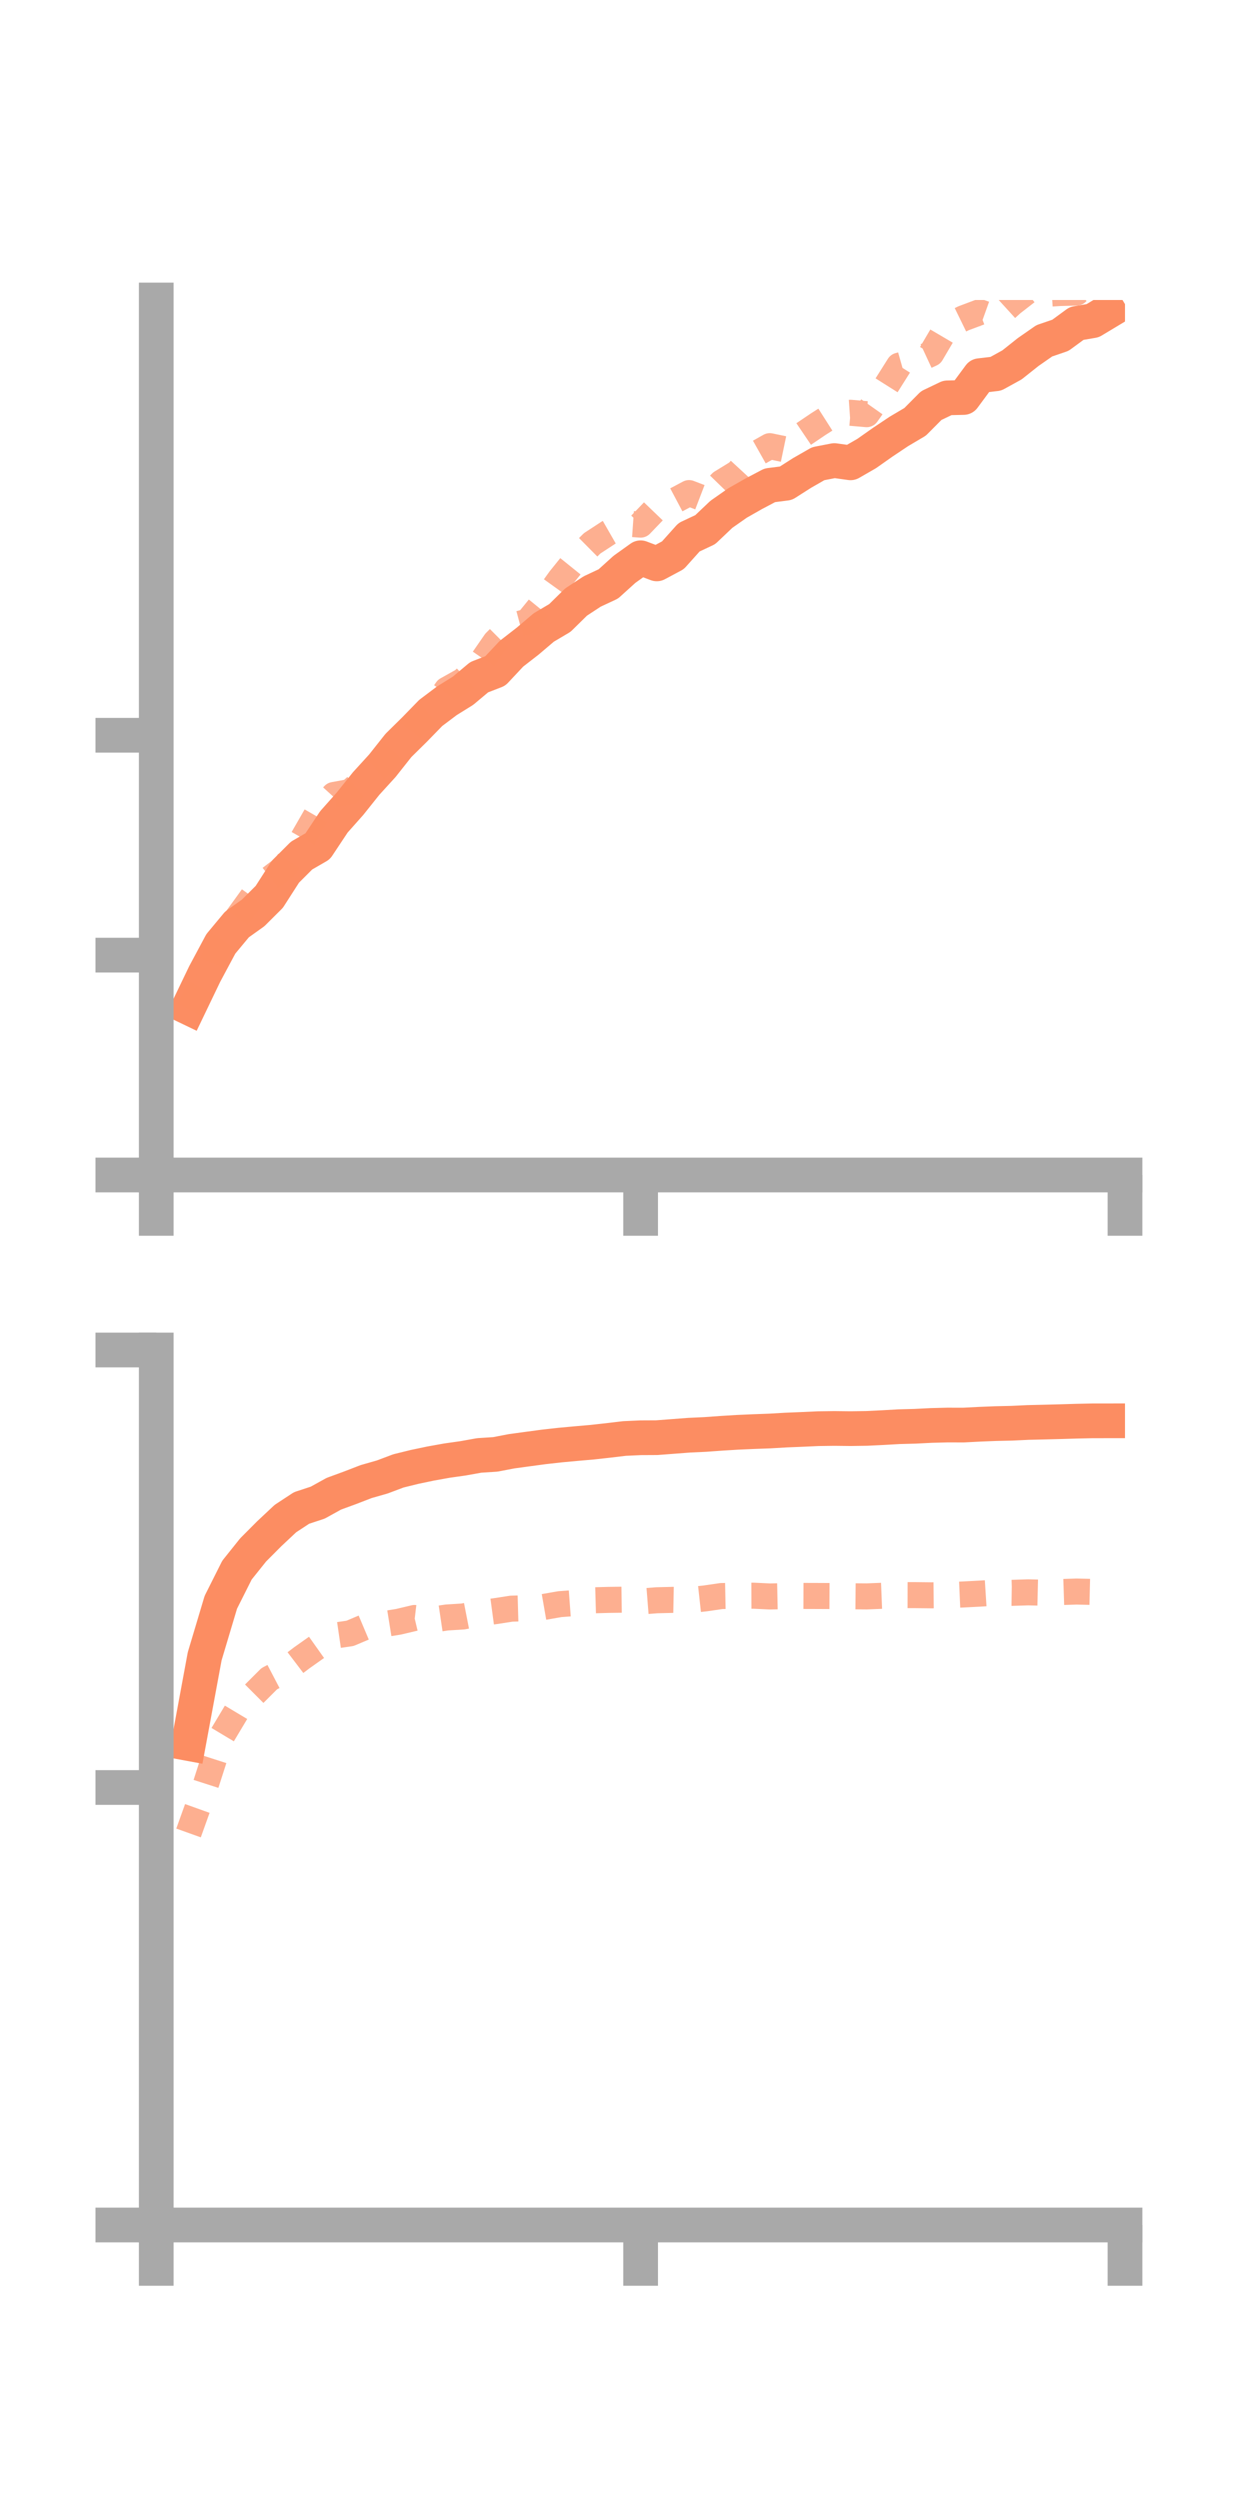 <?xml version="1.0" encoding="utf-8" standalone="no"?>
<!DOCTYPE svg PUBLIC "-//W3C//DTD SVG 1.1//EN"
  "http://www.w3.org/Graphics/SVG/1.1/DTD/svg11.dtd">
<!-- Created with matplotlib (https://matplotlib.org/) -->
<svg height="144pt" version="1.1" viewBox="0 0 72 144" width="72pt" xmlns="http://www.w3.org/2000/svg" xmlns:xlink="http://www.w3.org/1999/xlink">
 <defs>
  <style type="text/css">*{stroke-linecap:butt;stroke-linejoin:round;}</style>
 </defs>
 <g id="figure_1">
  <g id="patch_1">
   <path d="M 0 144 
L 72 144 
L 72 0 
L 0 0 
z
" style="fill:none;"/>
  </g>
  <g id="axes_1">
   <g id="patch_2">
    <path d="M 9 67.68 
L 64.8 67.68 
L 64.8 17.28 
L 9 17.28 
z
" style="fill:none;"/>
   </g>
   <g id="matplotlib.axis_1">
    <g id="xtick_1">
     <g id="line2d_1">
      <defs>
       <path d="M 0 0 
L 0 3.5 
" id="ma4497de100" style="stroke:#a9a9a9;stroke-width:2;"/>
      </defs>
      <g>
       <use style="fill:#a9a9a9;stroke:#a9a9a9;stroke-width:2;" x="9" xlink:href="#ma4497de100" y="67.68"/>
      </g>
     </g>
    </g>
    <g id="xtick_2">
     <g id="line2d_2">
      <g>
       <use style="fill:#a9a9a9;stroke:#a9a9a9;stroke-width:2;" x="36.9" xlink:href="#ma4497de100" y="67.68"/>
      </g>
     </g>
    </g>
    <g id="xtick_3">
     <g id="line2d_3">
      <g>
       <use style="fill:#a9a9a9;stroke:#a9a9a9;stroke-width:2;" x="64.8" xlink:href="#ma4497de100" y="67.68"/>
      </g>
     </g>
    </g>
   </g>
   <g id="matplotlib.axis_2">
    <g id="ytick_1">
     <g id="line2d_4">
      <defs>
       <path d="M 0 0 
L -3.5 0 
" id="m72fcf6822c" style="stroke:#a9a9a9;stroke-width:2;"/>
      </defs>
      <g>
       <use style="fill:#a9a9a9;stroke:#a9a9a9;stroke-width:2;" x="9" xlink:href="#m72fcf6822c" y="67.68"/>
      </g>
     </g>
    </g>
    <g id="ytick_2">
     <g id="line2d_5">
      <g>
       <use style="fill:#a9a9a9;stroke:#a9a9a9;stroke-width:2;" x="9" xlink:href="#m72fcf6822c" y="55.016"/>
      </g>
     </g>
    </g>
    <g id="ytick_3">
     <g id="line2d_6">
      <g>
       <use style="fill:#a9a9a9;stroke:#a9a9a9;stroke-width:2;" x="9" xlink:href="#m72fcf6822c" y="42.351"/>
      </g>
     </g>
    </g>
   </g>
   <g id="line2d_7">
    <path clip-path="url(#p6d3d486820)" d="M 10.86 58.04 
L 11.79 56.104 
L 12.72 54.367 
L 13.65 53.248 
L 14.58 52.585 
L 15.51 51.659 
L 16.44 50.21 
L 17.37 49.281 
L 18.3 48.744 
L 19.23 47.343 
L 20.16 46.296 
L 21.09 45.131 
L 22.02 44.111 
L 22.95 42.937 
L 23.88 42.02 
L 24.81 41.065 
L 25.74 40.365 
L 26.67 39.787 
L 27.6 39.007 
L 28.53 38.647 
L 29.46 37.655 
L 30.39 36.933 
L 31.32 36.144 
L 32.25 35.593 
L 33.18 34.679 
L 34.11 34.069 
L 35.04 33.634 
L 35.97 32.793 
L 36.9 32.128 
L 37.83 32.48 
L 38.76 31.983 
L 39.69 30.945 
L 40.62 30.509 
L 41.55 29.626 
L 42.48 28.974 
L 43.41 28.445 
L 44.34 27.954 
L 45.27 27.835 
L 46.2 27.242 
L 47.13 26.709 
L 48.06 26.529 
L 48.99 26.659 
L 49.92 26.124 
L 50.85 25.469 
L 51.78 24.848 
L 52.71 24.298 
L 53.64 23.362 
L 54.57 22.917 
L 55.5 22.896 
L 56.43 21.638 
L 57.36 21.53 
L 58.29 21.018 
L 59.22 20.279 
L 60.15 19.631 
L 61.08 19.313 
L 62.01 18.631 
L 62.94 18.472 
L 63.87 17.913 
" style="fill:none;stroke:#fc8d62;stroke-linecap:square;stroke-width:2;"/>
   </g>
   <g id="line2d_8">
    <path clip-path="url(#p6d3d486820)" d="M 10.86 58.165 
L 11.79 56.419 
L 12.72 54.271 
L 13.65 52.896 
L 14.58 51.612 
L 15.51 50.637 
L 16.44 49.931 
L 17.37 48.434 
L 18.3 46.816 
L 19.23 45.791 
L 20.16 45.62 
L 21.09 44.797 
L 22.02 44.015 
L 22.95 42.928 
L 23.88 41.734 
L 24.81 41.053 
L 25.74 39.726 
L 26.67 39.205 
L 27.6 38.326 
L 28.53 36.982 
L 29.46 36.056 
L 30.39 35.808 
L 31.32 34.666 
L 32.25 33.371 
L 33.18 32.217 
L 34.11 31.295 
L 35.04 30.687 
L 35.97 30.154 
L 36.9 30.219 
L 37.83 29.251 
L 38.76 28.895 
L 39.69 28.402 
L 40.62 28.758 
L 41.55 27.8 
L 42.48 27.23 
L 43.41 26.222 
L 44.34 25.699 
L 45.27 25.893 
L 46.2 25.061 
L 47.13 24.433 
L 48.06 23.84 
L 48.99 23.776 
L 49.92 23.857 
L 50.85 22.537 
L 51.78 21.063 
L 52.71 20.8 
L 53.64 20.368 
L 54.57 18.787 
L 55.5 18.333 
L 56.43 17.983 
L 57.36 18.316 
L 58.29 17.469 
L 59.22 16.747 
L 60.15 16.934 
L 61.08 16.876 
L 62.01 16.853 
L 62.94 15.94 
L 63.87 15.09 
" style="fill:none;stroke:#fc8d62;stroke-dasharray:1.5,1.5;stroke-dashoffset:0;stroke-opacity:0.7;stroke-width:1.5;"/>
   </g>
   <g id="patch_3">
    <path d="M 9 67.68 
L 9 17.28 
" style="fill:none;stroke:#a9a9a9;stroke-linecap:square;stroke-linejoin:miter;stroke-width:2;"/>
   </g>
   <g id="patch_4">
    <path d="M 64.8 67.68 
L 64.8 17.28 
" style="fill:none;"/>
   </g>
   <g id="patch_5">
    <path d="M 9 67.68 
L 64.8 67.68 
" style="fill:none;stroke:#a9a9a9;stroke-linecap:square;stroke-linejoin:miter;stroke-width:2;"/>
   </g>
   <g id="patch_6">
    <path d="M 9 17.28 
L 64.8 17.28 
" style="fill:none;"/>
   </g>
  </g>
  <g id="axes_2">
   <g id="patch_7">
    <path d="M 9 128.16 
L 64.8 128.16 
L 64.8 77.76 
L 9 77.76 
z
" style="fill:none;"/>
   </g>
   <g id="matplotlib.axis_3">
    <g id="xtick_4">
     <g id="line2d_9">
      <g>
       <use style="fill:#a9a9a9;stroke:#a9a9a9;stroke-width:2;" x="9" xlink:href="#ma4497de100" y="128.16"/>
      </g>
     </g>
    </g>
    <g id="xtick_5">
     <g id="line2d_10">
      <g>
       <use style="fill:#a9a9a9;stroke:#a9a9a9;stroke-width:2;" x="36.9" xlink:href="#ma4497de100" y="128.16"/>
      </g>
     </g>
    </g>
    <g id="xtick_6">
     <g id="line2d_11">
      <g>
       <use style="fill:#a9a9a9;stroke:#a9a9a9;stroke-width:2;" x="64.8" xlink:href="#ma4497de100" y="128.16"/>
      </g>
     </g>
    </g>
   </g>
   <g id="matplotlib.axis_4">
    <g id="ytick_4">
     <g id="line2d_12">
      <g>
       <use style="fill:#a9a9a9;stroke:#a9a9a9;stroke-width:2;" x="9" xlink:href="#m72fcf6822c" y="128.16"/>
      </g>
     </g>
    </g>
    <g id="ytick_5">
     <g id="line2d_13">
      <g>
       <use style="fill:#a9a9a9;stroke:#a9a9a9;stroke-width:2;" x="9" xlink:href="#m72fcf6822c" y="102.96"/>
      </g>
     </g>
    </g>
    <g id="ytick_6">
     <g id="line2d_14">
      <g>
       <use style="fill:#a9a9a9;stroke:#a9a9a9;stroke-width:2;" x="9" xlink:href="#m72fcf6822c" y="77.76"/>
      </g>
     </g>
    </g>
   </g>
   <g id="line2d_15">
    <path clip-path="url(#p02d87b34dd)" d="M 10.86 100.427 
L 11.79 95.403 
L 12.72 92.291 
L 13.65 90.439 
L 14.58 89.276 
L 15.51 88.342 
L 16.44 87.47 
L 17.37 86.859 
L 18.3 86.553 
L 19.23 86.039 
L 20.16 85.698 
L 21.09 85.339 
L 22.02 85.073 
L 22.95 84.723 
L 23.88 84.494 
L 24.81 84.299 
L 25.74 84.132 
L 26.67 84 
L 27.6 83.833 
L 28.53 83.773 
L 29.46 83.594 
L 30.39 83.467 
L 31.32 83.342 
L 32.25 83.238 
L 33.18 83.152 
L 34.11 83.071 
L 35.04 82.968 
L 35.97 82.857 
L 36.9 82.815 
L 37.83 82.81 
L 38.76 82.739 
L 39.69 82.668 
L 40.62 82.625 
L 41.55 82.558 
L 42.48 82.501 
L 43.41 82.46 
L 44.34 82.426 
L 45.27 82.372 
L 46.2 82.334 
L 47.13 82.292 
L 48.06 82.279 
L 48.99 82.29 
L 49.92 82.276 
L 50.85 82.231 
L 51.78 82.178 
L 52.71 82.153 
L 53.64 82.106 
L 54.57 82.082 
L 55.5 82.084 
L 56.43 82.036 
L 57.36 81.999 
L 58.29 81.978 
L 59.22 81.934 
L 60.15 81.912 
L 61.08 81.888 
L 62.01 81.86 
L 62.94 81.84 
L 63.87 81.839 
" style="fill:none;stroke:#fc8d62;stroke-linecap:square;stroke-width:2;"/>
   </g>
   <g id="line2d_16">
    <path clip-path="url(#p02d87b34dd)" d="M 10.86 105.579 
L 11.79 102.986 
L 12.72 100.093 
L 13.65 98.539 
L 14.58 97.622 
L 15.51 96.693 
L 16.44 96.206 
L 17.37 95.499 
L 18.3 94.84 
L 19.23 94.218 
L 20.16 94.082 
L 21.09 93.689 
L 22.02 93.564 
L 22.95 93.415 
L 23.88 93.195 
L 24.81 93.305 
L 25.74 93.167 
L 26.67 93.109 
L 27.6 92.927 
L 28.53 92.802 
L 29.46 92.659 
L 30.39 92.633 
L 31.32 92.561 
L 32.25 92.399 
L 33.18 92.33 
L 34.11 92.18 
L 35.04 92.154 
L 35.97 92.141 
L 36.9 92.248 
L 37.83 92.175 
L 38.76 92.152 
L 39.69 92.17 
L 40.62 92.068 
L 41.55 91.933 
L 42.48 91.915 
L 43.41 91.912 
L 44.34 91.956 
L 45.27 91.937 
L 46.2 91.925 
L 47.13 91.928 
L 48.06 91.933 
L 48.99 91.945 
L 49.92 91.953 
L 50.85 91.916 
L 51.78 91.877 
L 52.71 91.879 
L 53.64 91.89 
L 54.57 91.881 
L 55.5 91.841 
L 56.43 91.793 
L 57.36 91.734 
L 58.29 91.748 
L 59.22 91.719 
L 60.15 91.741 
L 61.08 91.703 
L 62.01 91.673 
L 62.94 91.695 
L 63.87 91.678 
" style="fill:none;stroke:#fc8d62;stroke-dasharray:1.5,1.5;stroke-dashoffset:0;stroke-opacity:0.7;stroke-width:1.5;"/>
   </g>
   <g id="patch_8">
    <path d="M 9 128.16 
L 9 77.76 
" style="fill:none;stroke:#a9a9a9;stroke-linecap:square;stroke-linejoin:miter;stroke-width:2;"/>
   </g>
   <g id="patch_9">
    <path d="M 64.8 128.16 
L 64.8 77.76 
" style="fill:none;"/>
   </g>
   <g id="patch_10">
    <path d="M 9 128.16 
L 64.8 128.16 
" style="fill:none;stroke:#a9a9a9;stroke-linecap:square;stroke-linejoin:miter;stroke-width:2;"/>
   </g>
   <g id="patch_11">
    <path d="M 9 77.76 
L 64.8 77.76 
" style="fill:none;"/>
   </g>
  </g>
 </g>
 <defs>
  <clipPath id="p6d3d486820">
   <rect height="50.4" width="55.8" x="9" y="17.28"/>
  </clipPath>
  <clipPath id="p02d87b34dd">
   <rect height="50.4" width="55.8" x="9" y="77.76"/>
  </clipPath>
 </defs>
</svg>

